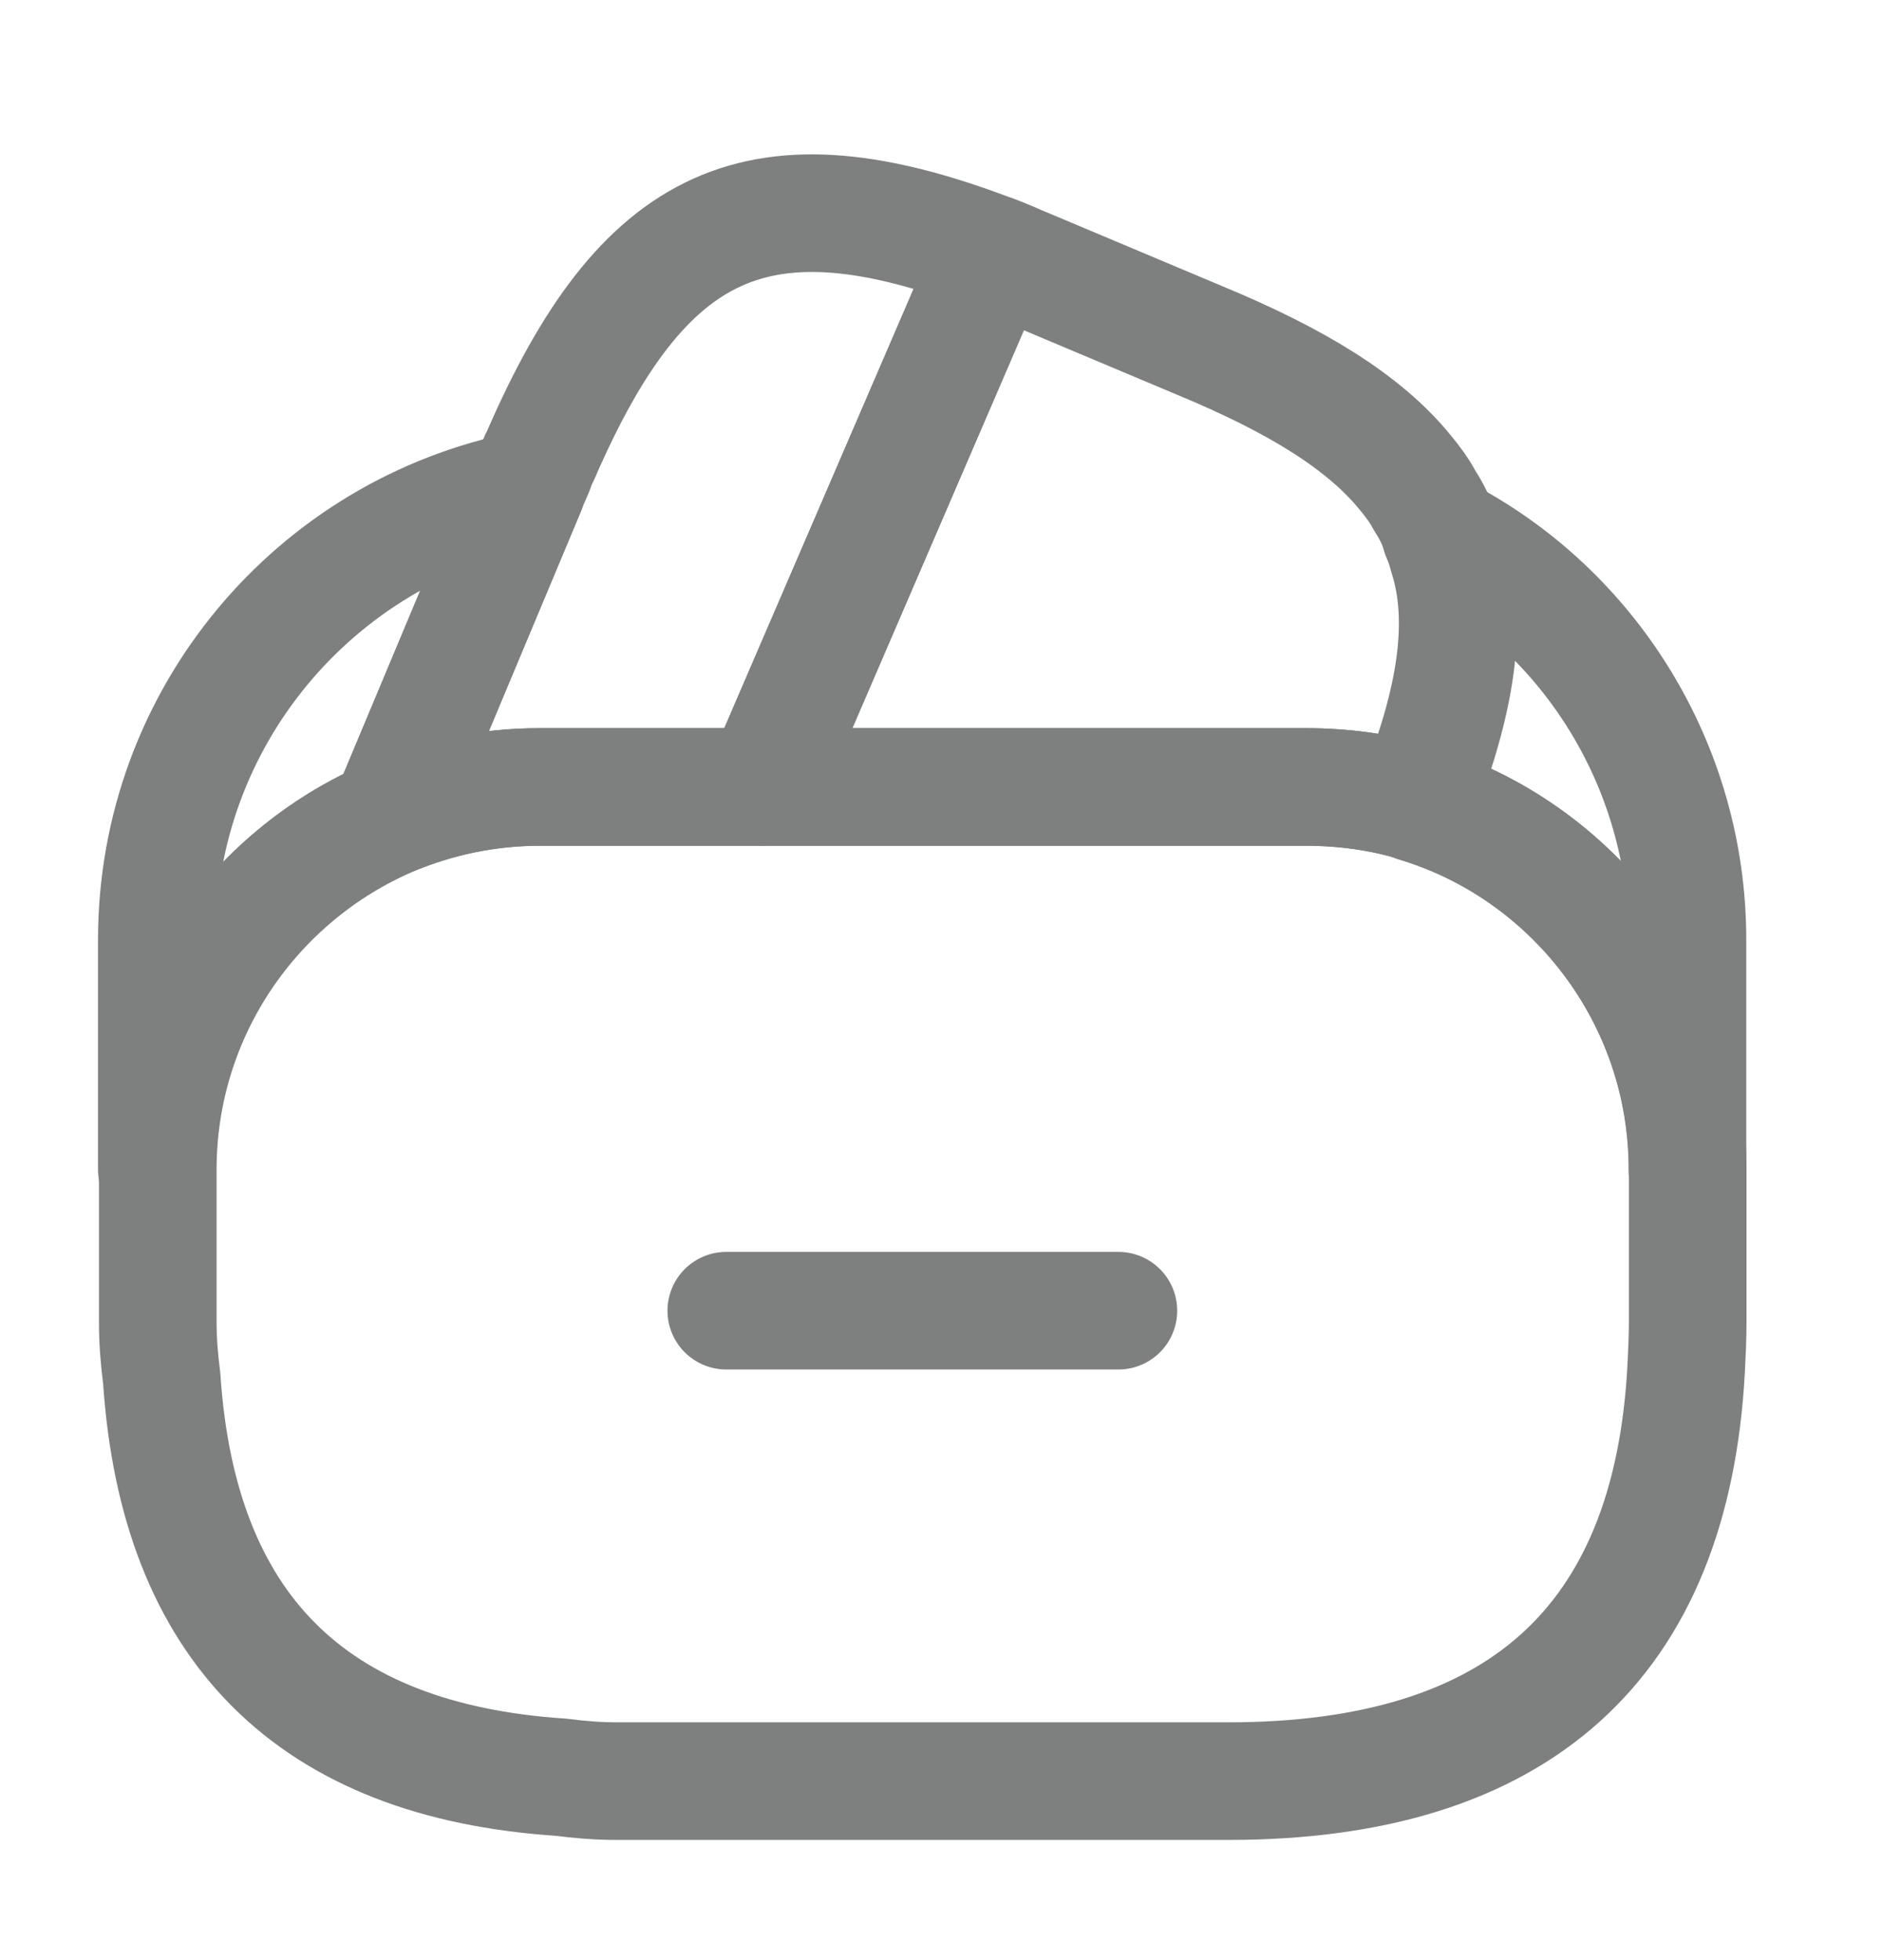 <svg width="24" height="25" viewBox="0 0 24 25" fill="none" xmlns="http://www.w3.org/2000/svg">
<path d="M14.262 16.717H9.262" stroke="#7E7F7F" stroke-width="1.5" stroke-miterlimit="10" stroke-linecap="round" stroke-linejoin="round"/>
<path d="M12.66 3.237L12.63 3.307L9.73 10.037H6.88C6.2 10.037 5.55 10.177 4.96 10.427L6.71 6.247L6.75 6.147L6.82 5.987C6.84 5.927 6.86 5.867 6.89 5.817C8.2 2.787 9.68 2.097 12.66 3.237Z" stroke="#7E7F7F" stroke-width="1.5" stroke-linecap="round" stroke-linejoin="round"/>
<path d="M18.05 10.237C17.6 10.097 17.12 10.037 16.64 10.037H9.73L12.63 3.307L12.66 3.237C12.81 3.287 12.95 3.357 13.1 3.417L15.31 4.347C16.54 4.857 17.4 5.387 17.92 6.027C18.02 6.147 18.1 6.257 18.17 6.387C18.26 6.527 18.33 6.667 18.37 6.817C18.41 6.907 18.44 6.997 18.46 7.077C18.73 7.917 18.57 8.947 18.05 10.237Z" stroke="#7E7F7F" stroke-width="1.5" stroke-linecap="round" stroke-linejoin="round"/>
<path d="M21.522 14.917V16.867C21.522 17.067 21.512 17.267 21.502 17.467C21.312 20.957 19.362 22.717 15.662 22.717H7.862C7.622 22.717 7.382 22.697 7.152 22.667C3.972 22.457 2.272 20.757 2.062 17.577C2.032 17.347 2.012 17.107 2.012 16.867V14.917C2.012 12.907 3.232 11.177 4.972 10.427C5.572 10.177 6.212 10.037 6.892 10.037H16.652C17.142 10.037 17.622 10.107 18.062 10.237C20.052 10.847 21.522 12.707 21.522 14.917Z" stroke="#7E7F7F" stroke-width="1.5" stroke-linecap="round" stroke-linejoin="round"/>
<path d="M6.71 6.247L4.96 10.427C3.22 11.177 2 12.907 2 14.917V11.987C2 9.147 4.02 6.777 6.71 6.247Z" stroke="#7E7F7F" stroke-width="1.5" stroke-linecap="round" stroke-linejoin="round"/>
<path d="M21.519 11.986V14.916C21.519 12.716 20.059 10.847 18.059 10.246C18.579 8.947 18.729 7.927 18.479 7.077C18.459 6.987 18.429 6.897 18.389 6.817C20.249 7.777 21.519 9.747 21.519 11.986Z" stroke="#7E7F7F" stroke-width="1.5" stroke-linecap="round" stroke-linejoin="round"/>
</svg>
